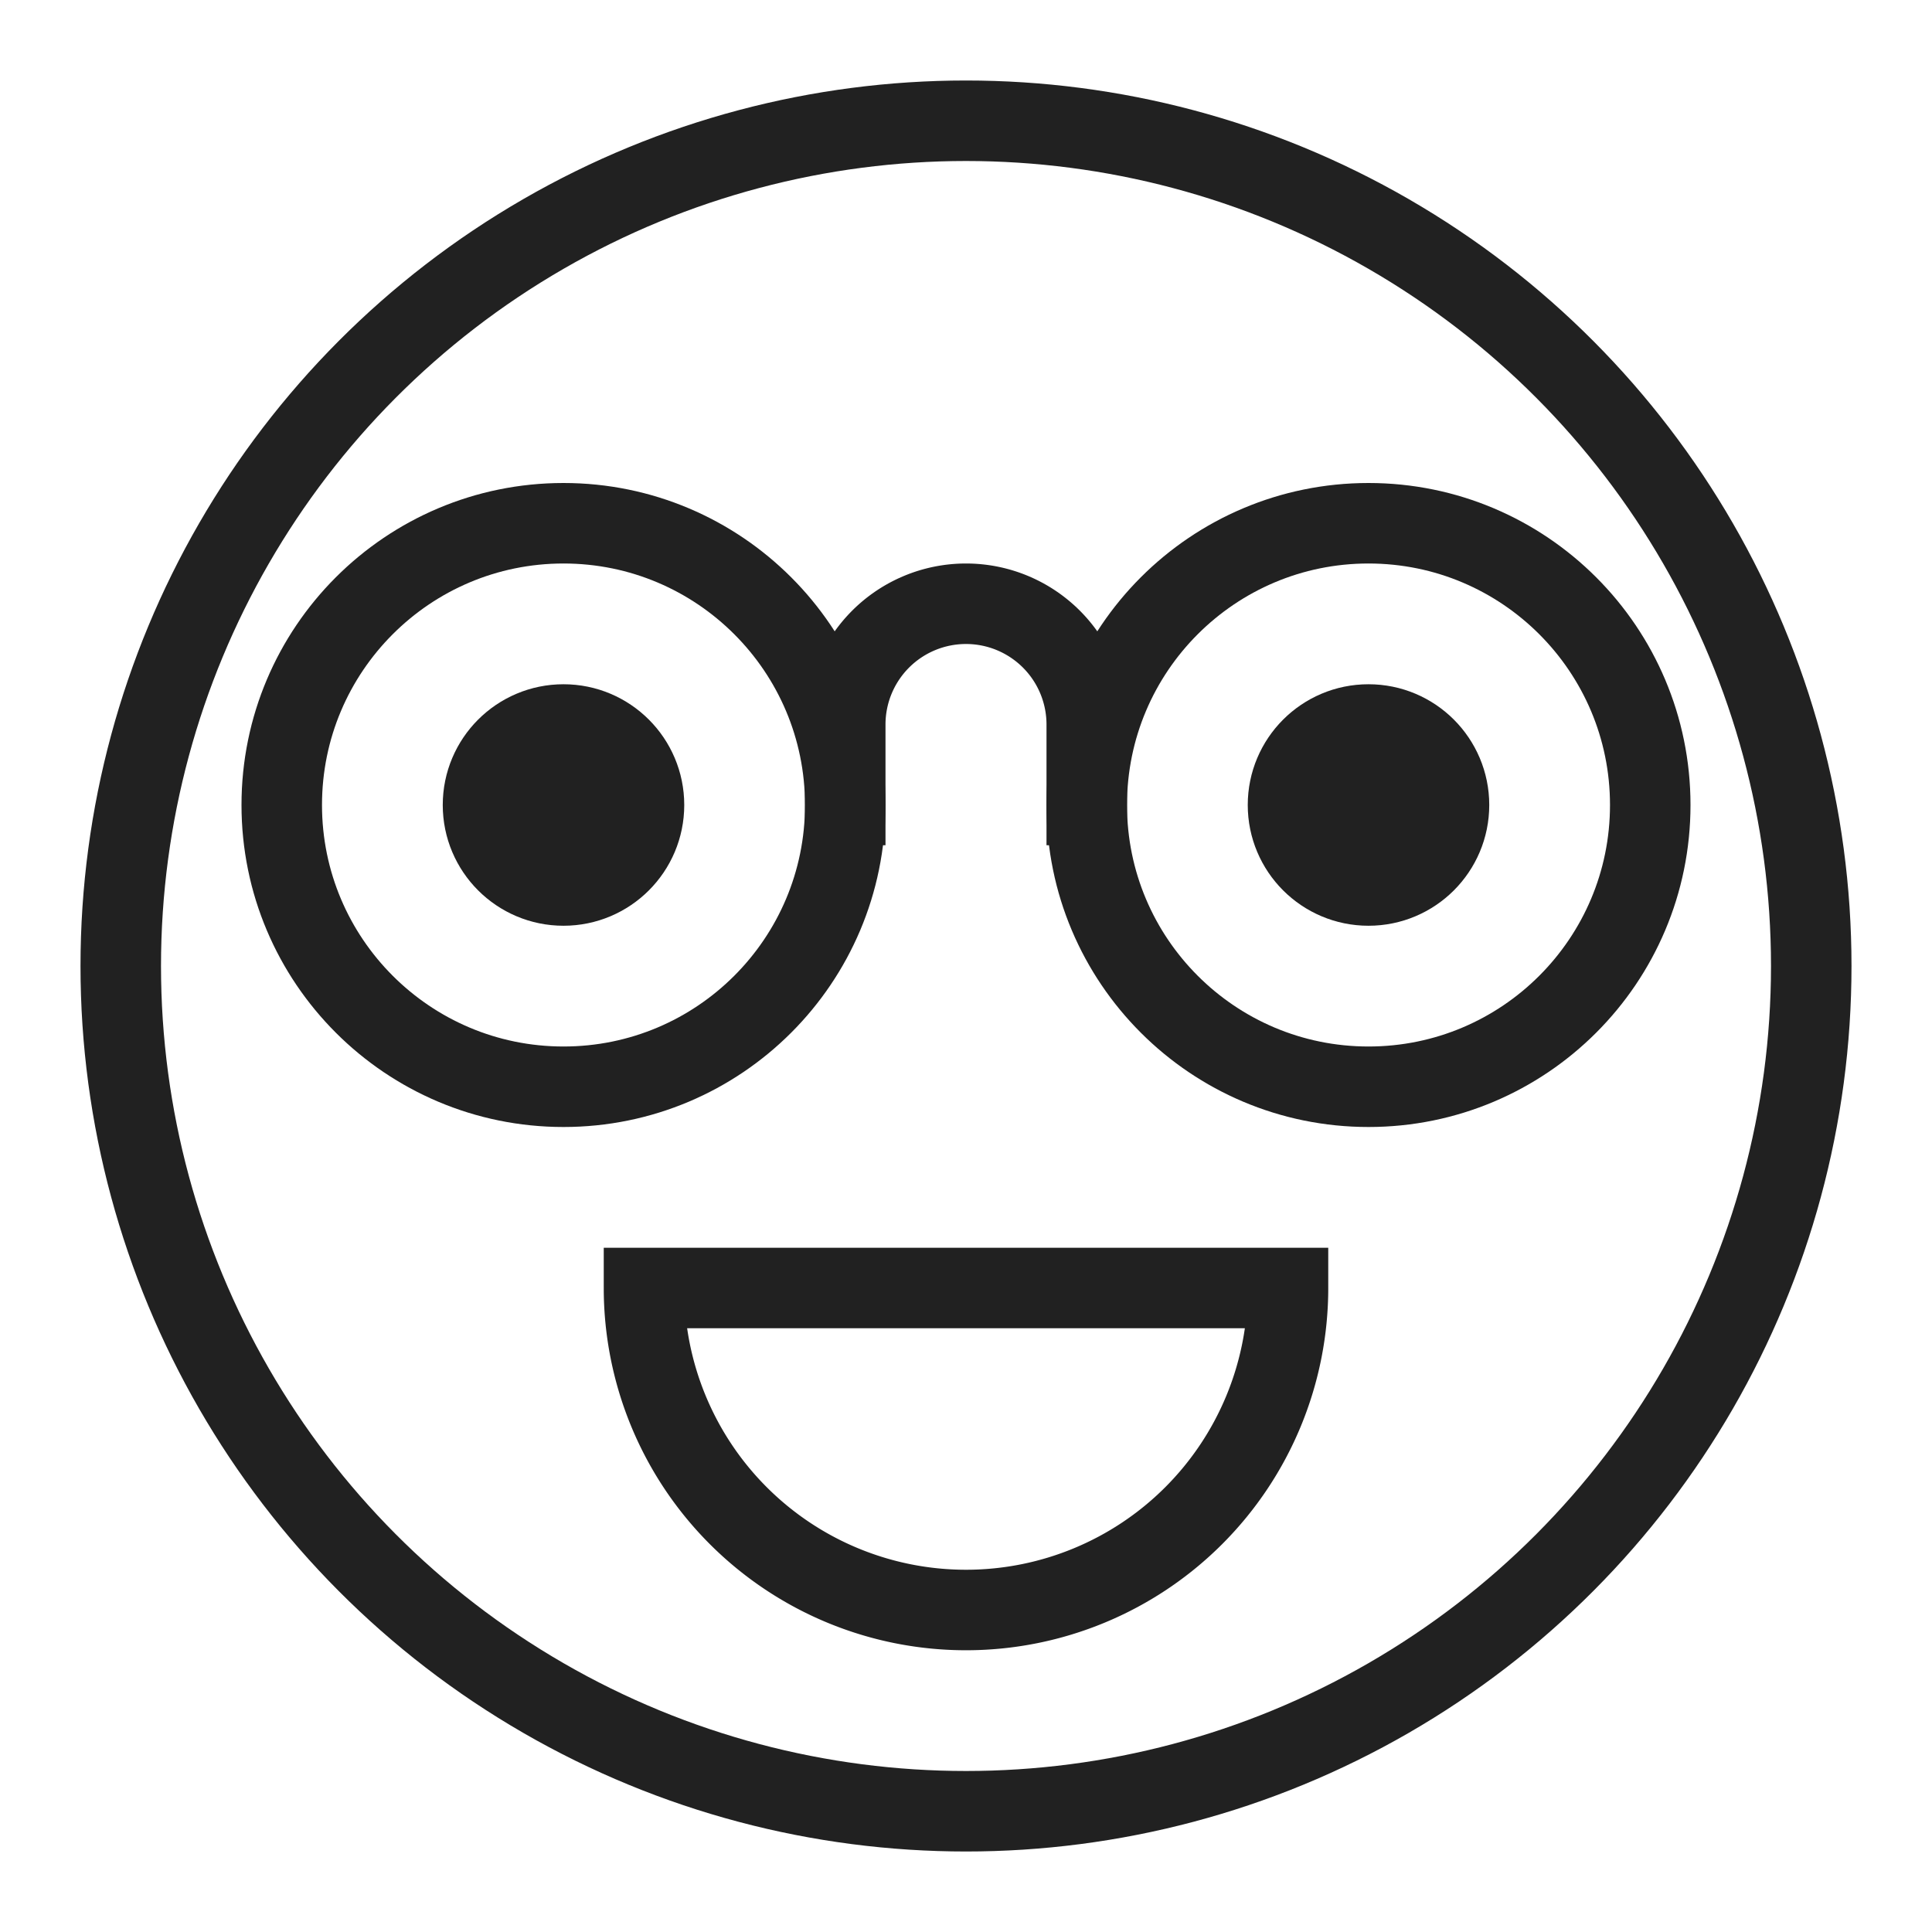 <svg xmlns="http://www.w3.org/2000/svg" height="48" width="48" viewBox="0 0 48 48"><title>smiling face glasses</title><g stroke-linecap="square" stroke-width="2" fill="none" stroke="#212121" stroke-linejoin="miter" class="nc-icon-wrapper" stroke-miterlimit="10"><circle cx="14" cy="20" r="2" stroke="#212121"></circle> <circle cx="34" cy="20" r="2" stroke="#212121"></circle> <path d="M16,32a8,8,0,0,0,16,0Z" stroke="#212121"></path> <circle cx="24" cy="24" r="21"></circle> <circle cx="34" cy="20" r="7" stroke="#212121"></circle> <circle cx="14" cy="20" r="7" stroke="#212121"></circle> <path data-cap="butt" d="M27,20V18a3,3,0,0,0-3-3h0a3,3,0,0,0-3,3v2" stroke="#212121" stroke-linecap="butt"></path> <circle cx="14" cy="20" r="2" stroke="none" fill="#212121"></circle> <circle cx="34" cy="20" r="2" stroke="none" fill="#212121"></circle></g></svg>